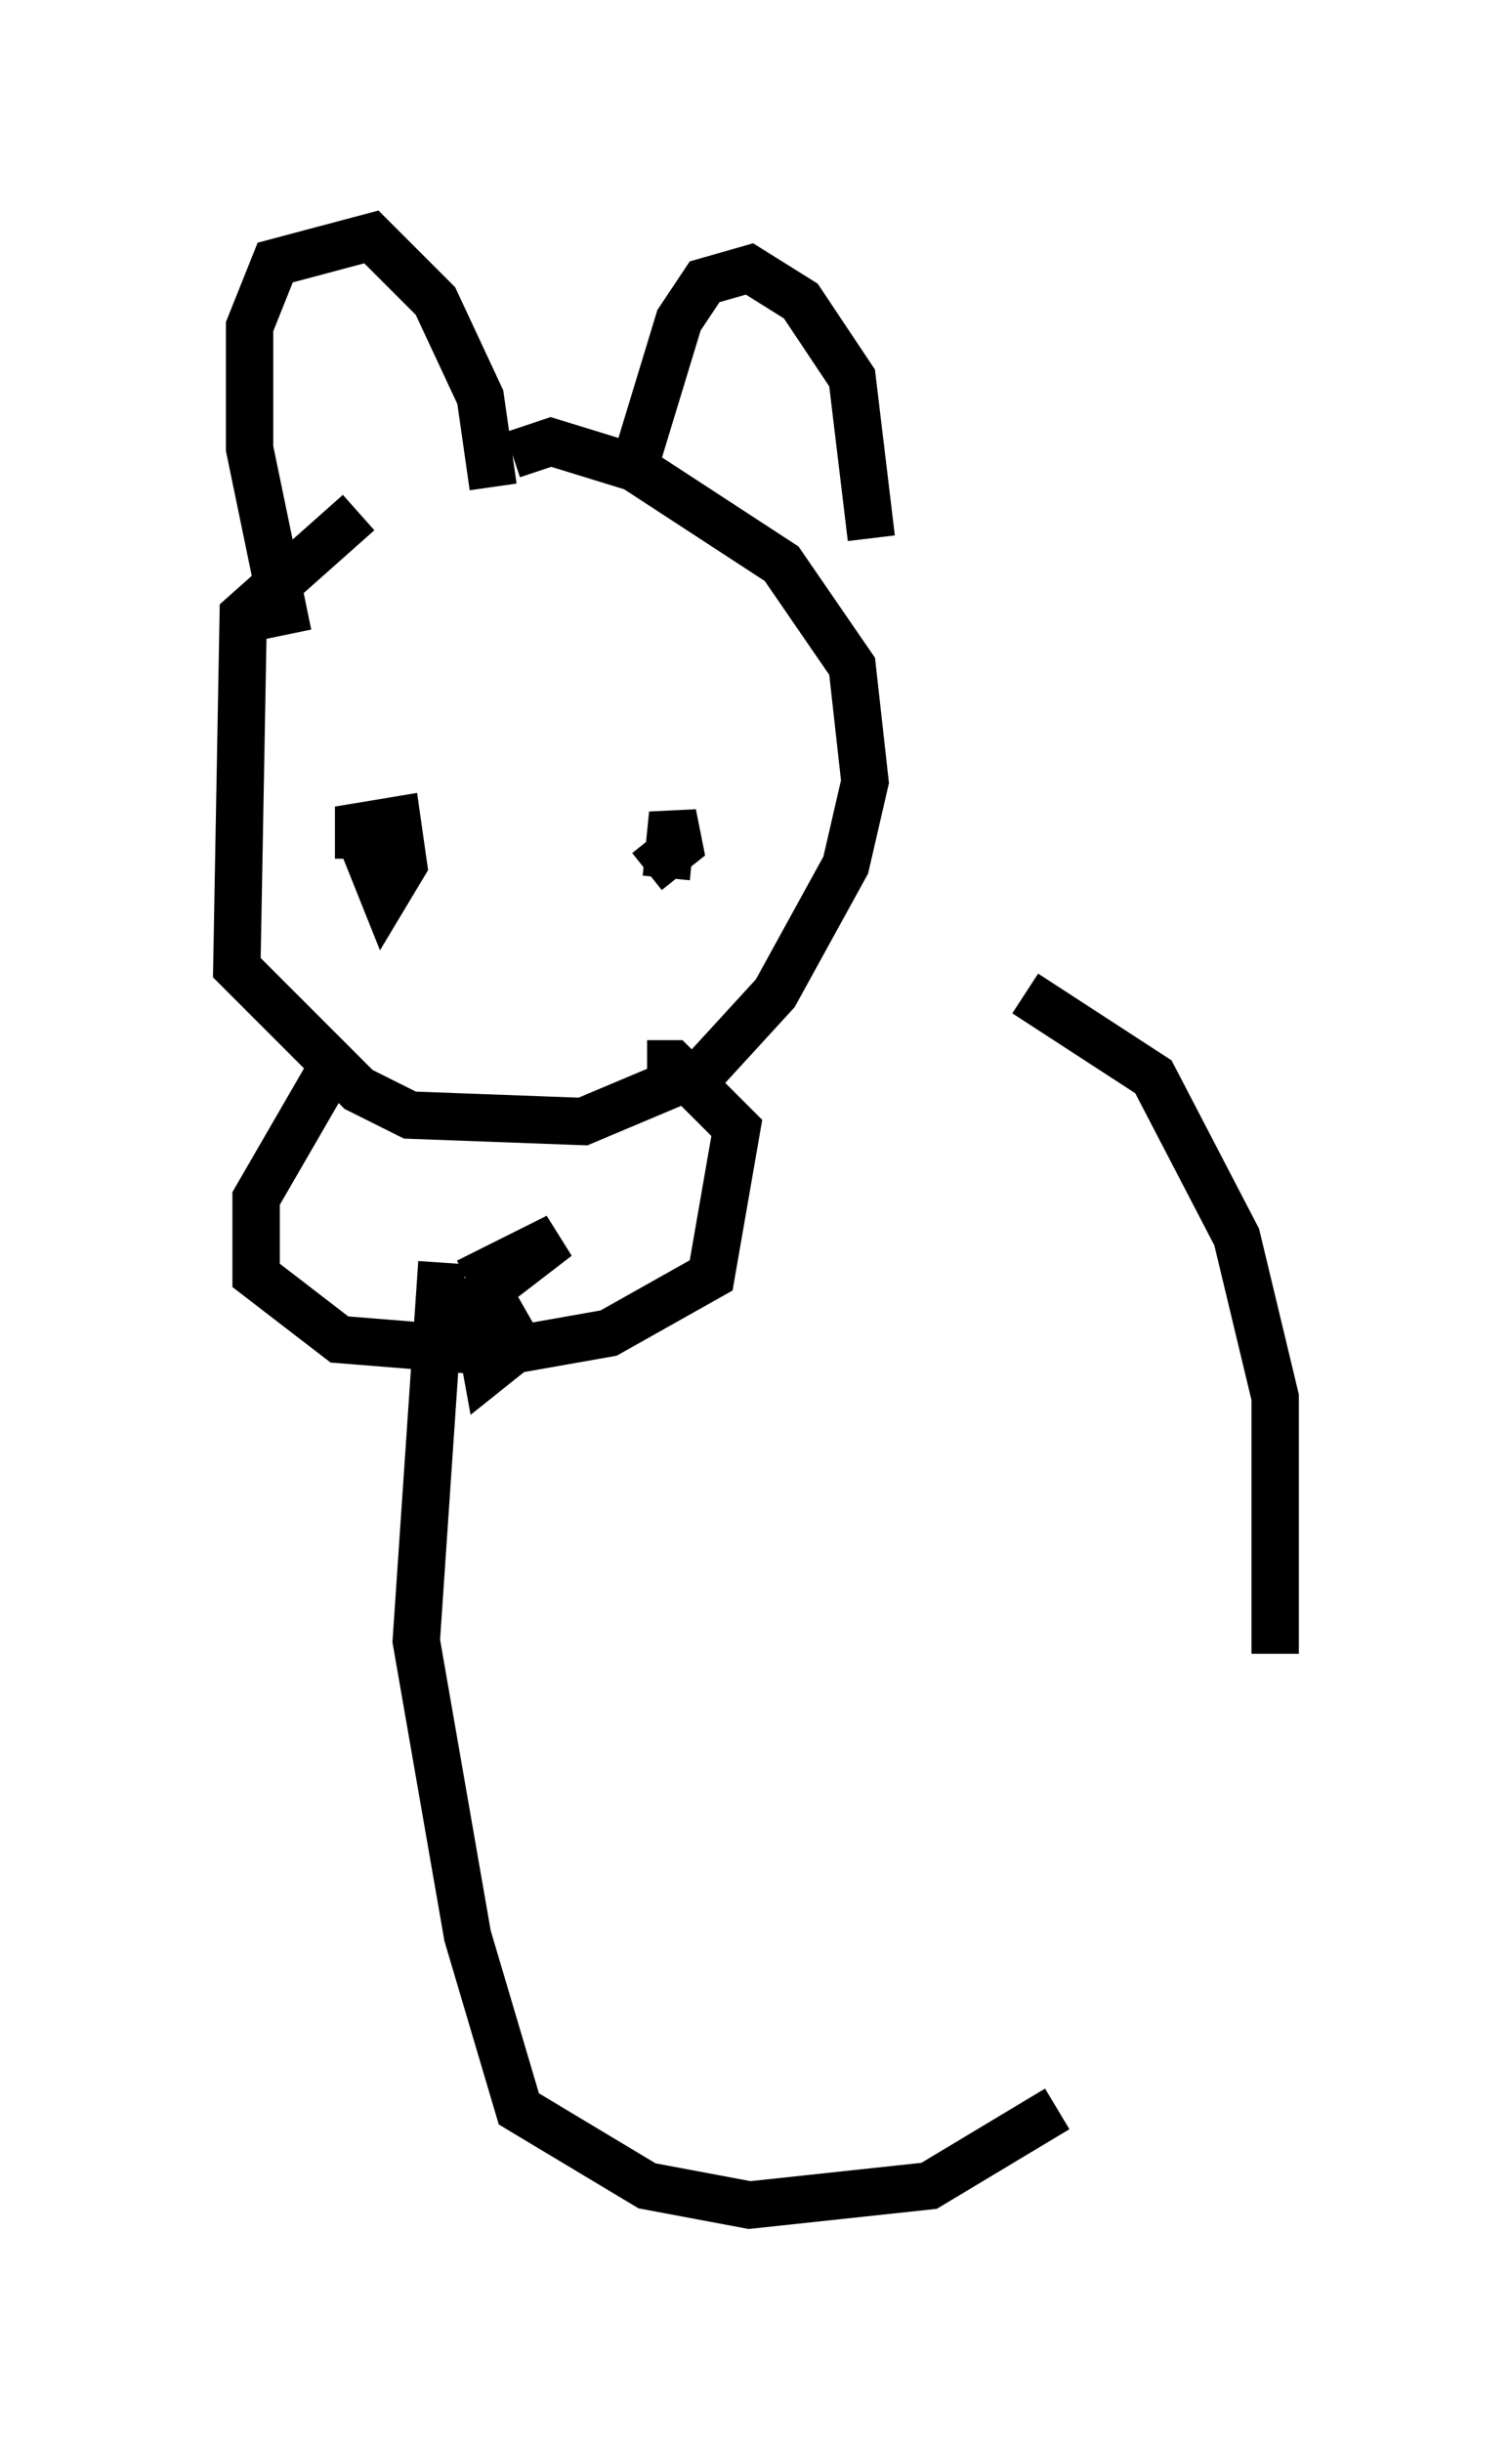 <?xml version="1.0" encoding="utf-8" ?>
<svg baseProfile="full" height="51.542" version="1.1" width="31.921" xmlns="http://www.w3.org/2000/svg" xmlns:ev="http://www.w3.org/2001/xml-events" xmlns:xlink="http://www.w3.org/1999/xlink"><defs /><rect fill="white" height="51.542" width="31.921" x="0" y="0" /><path d="M9.195, 10.819 m-1.624, 0.0 l-2.436, 2.165 -0.135, 7.442 l2.571, 2.571 1.083, 0.541 l3.654, 0.135 2.571, -1.083 l1.488, -1.624 1.488, -2.706 l0.406, -1.759 -0.271, -2.436 l-1.488, -2.165 -3.112, -2.03 l-1.759, -0.541 -0.812, 0.271 m-3.924, 13.126 l-1.488, 2.571 0.0, 1.624 l1.759, 1.353 3.383, 0.271 l2.3, -0.406 2.165, -1.218 l0.541, -3.112 -1.353, -1.353 l-0.541, 0.0 m-3.248, 5.007 l0.541, 0.947 -0.677, 0.541 l-0.271, -1.488 1.759, -1.353 l-1.894, 0.947 m-2.3, -8.931 l0.0, -0.677 0.812, -0.135 l0.135, 0.947 -0.406, 0.677 l-0.271, -0.677 0.677, -0.541 m5.548, 0.812 l0.135, -1.353 0.135, 0.677 l-0.677, 0.541 m-7.578, -5.007 l-0.812, -3.924 0.0, -2.571 l0.541, -1.353 2.03, -0.541 l1.353, 1.353 0.947, 2.03 l0.271, 1.894 m2.977, -0.406 l0.947, -3.112 0.541, -0.812 l0.947, -0.271 1.083, 0.677 l1.083, 1.624 0.406, 3.383 m-9.066, 15.291 l-0.541, 7.984 1.083, 6.225 l1.083, 3.654 2.706, 1.624 l2.165, 0.406 3.789, -0.406 l2.706, -1.624 m4.601, -9.607 l0.0, -5.413 -0.812, -3.383 l-1.759, -3.383 -2.706, -1.759 " fill="none" stroke="black" stroke-width="1" /></svg>